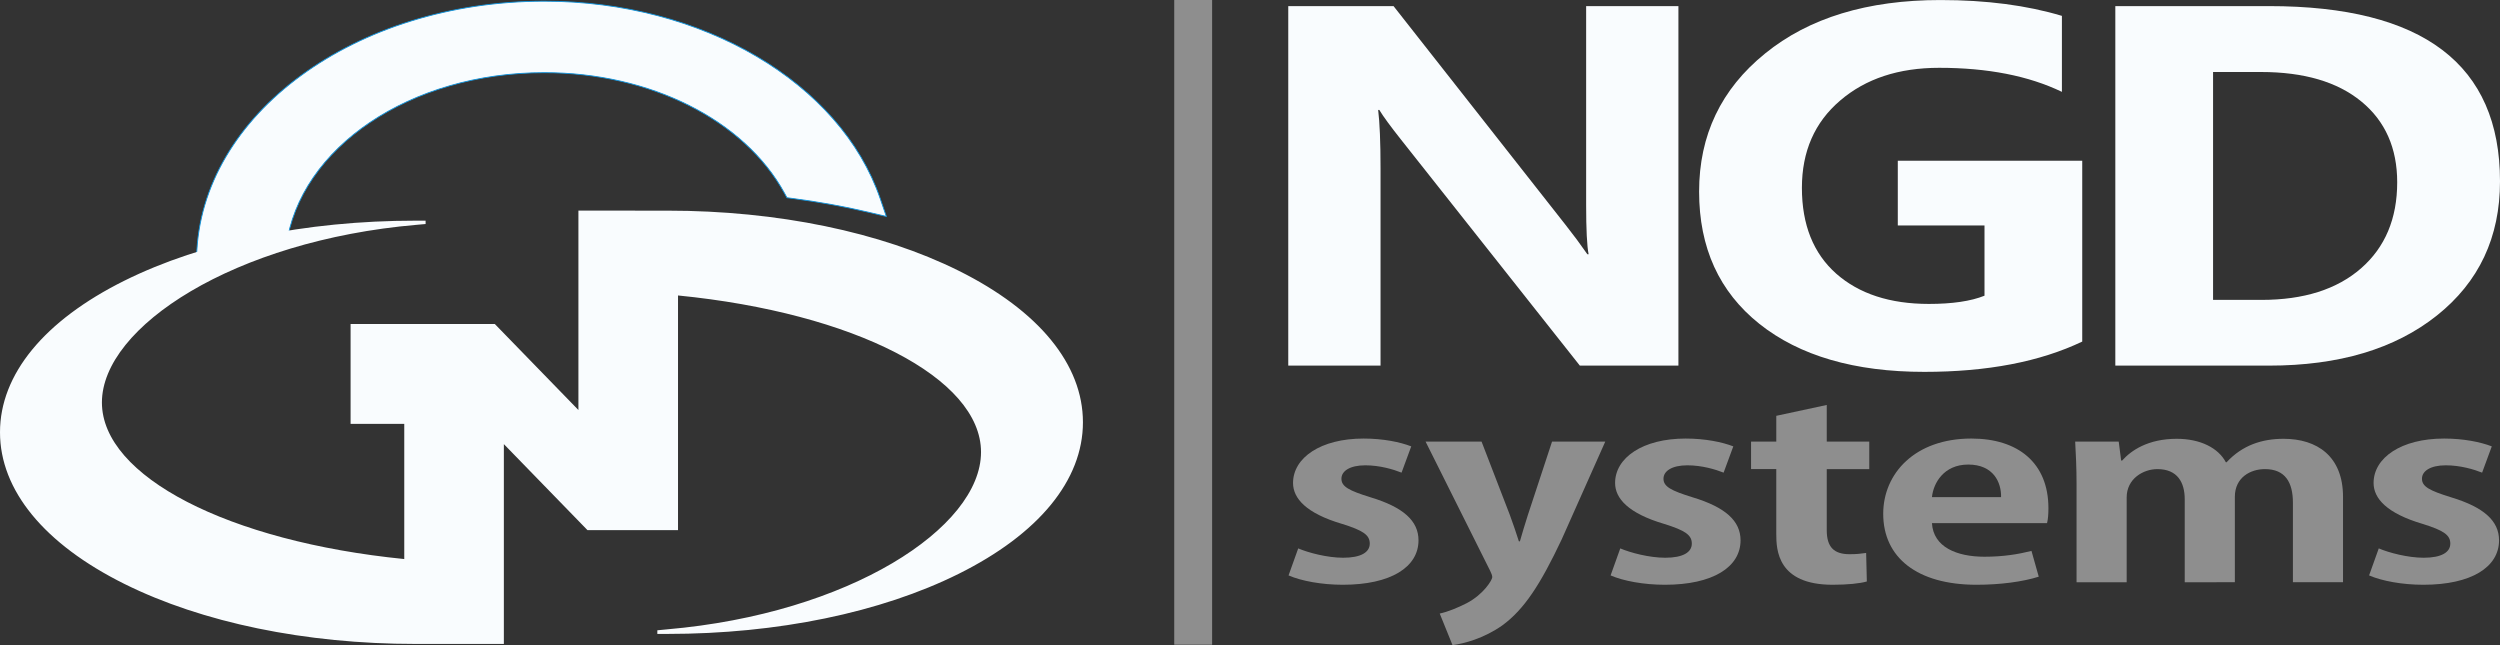 <?xml version="1.0" encoding="UTF-8" standalone="no"?>
<!-- Generator: Adobe Illustrator 16.0.0, SVG Export Plug-In . SVG Version: 6.00 Build 0)  -->

<svg
   xmlns:dc="http://purl.org/dc/elements/1.1/"
   xmlns:cc="http://creativecommons.org/ns#"
   xmlns:rdf="http://www.w3.org/1999/02/22-rdf-syntax-ns#"
   xmlns:svg="http://www.w3.org/2000/svg"
   xmlns="http://www.w3.org/2000/svg"
   xmlns:sodipodi="http://sodipodi.sourceforge.net/DTD/sodipodi-0.dtd"
   xmlns:inkscape="http://www.inkscape.org/namespaces/inkscape"
   version="1.1"
   id="Layer_1"
   x="0px"
   y="0px"
   width="594px"
   height="153.278px"
   viewBox="0 0 594 153.278"
   enable-background="new 0 0 594 153.278"
   xml:space="preserve"
   sodipodi:docname="ngd_logo.svg"
   inkscape:version="0.92.3 (2405546, 2018-03-11)"><rect x="0" y="0" width="594" height="153.278" fill="#333333" stroke="none"/><defs
   id="defs31" /><sodipodi:namedview
   pagecolor="#ffffff"
   bordercolor="#666666"
   borderopacity="1"
   objecttolerance="10"
   gridtolerance="10"
   guidetolerance="10"
   inkscape:pageopacity="0"
   inkscape:pageshadow="2"
   inkscape:window-width="3706"
   inkscape:window-height="2049"
   id="namedview29"
   showgrid="false"
   inkscape:zoom="4.1550301"
   inkscape:cx="292.17255"
   inkscape:cy="18.092161"
   inkscape:window-x="134"
   inkscape:window-y="55"
   inkscape:window-maximized="1"
   inkscape:current-layer="Layer_1" />
<path
   fill="#1294DC"
   stroke="#1294DC"
   stroke-width="0.216"
   stroke-miterlimit="2.613"
   d="M46.712,60.979v3.459l3.098-0.694  c5.129-1.151,10.354-3.771,15.939-4.67l2.237-0.505C71.165,35.018,97.53,17.26,129.318,17.26c25.133,0,47.534,11.238,57.066,28.631  l0.595,1.086l1.229,0.161c6.231,0.812,12.318,1.914,18.088,3.275l4.297,1.013l-1.43-4.177  c-9.459-27.652-42.294-46.966-79.846-46.966C84.425,0.283,47.58,27.181,46.712,60.979L46.712,60.979z"
   id="path2"
   style="fill:#f9fcfe;fill-opacity:1" />
<path
   fill="#1294DC"
   d="M227.775,64.325c-18.501-9.201-43.047-14.27-69.118-14.274l-7.979-0.005h-13.246c0,0,0,40.615,0,47.373  c-5.641-5.803-19.87-20.444-19.87-20.444H83.3v23.738h12.753c0,14.415,0,30.374,0,32.118c-41.772-4.174-71.839-19.624-71.839-37.204  c0-17.988,31.488-38.47,74.76-42.208l2.15-0.19v-0.797h-2.439c-26.077,0-50.633,5.067-69.143,14.268  C10.492,76.169,0,88.959,0,102.713c0,13.756,10.492,26.548,29.543,36.018C48.052,147.934,72.606,153,98.686,153  c0.02,0,21.031-0.002,21.031-0.002s0-40.717,0-47.476c5.641,5.803,19.87,20.442,19.87,20.442h21.509c0,0,0-55.066,0-55.762  c41.863,4.149,71.994,19.605,71.994,37.218c0,17.989-31.349,38.377-74.62,42.117l-2.287,0.222l0,0.86h2.439  c26.077,0,50.632-5.066,69.141-14.269c19.051-9.472,29.542-22.261,29.542-36.016C257.307,86.583,246.82,73.795,227.775,64.325  L227.775,64.325z"
   id="path4"
   style="fill:#f9fcfe;fill-opacity:1" />
<polygon
   fill-rule="evenodd"
   clip-rule="evenodd"
   fill="#8F8F8C"
   points="279,0 288,0 288,153.183 279,153.183 279,0 "
   id="polygon6"
   style="fill:#ffffff;fill-opacity:0.448" />
<path
   fill="#8F8F8C"
   d="M306.159,136.718c3.039,1.32,7.884,2.221,12.893,2.221c11.415,0,17.984-4.2,17.984-10.561  c0-4.62-3.613-7.86-11.332-10.2c-5.256-1.62-6.98-2.58-6.98-4.439c0-1.8,1.971-3.181,5.666-3.181c3.449,0,6.652,0.96,8.622,1.74  l2.3-6.24c-2.628-1.02-6.651-1.859-11.332-1.859c-10.183,0-16.752,4.56-16.752,10.56c0,3.66,3.12,7.2,11.66,9.721  c5.01,1.56,6.57,2.64,6.57,4.68s-2.054,3.359-6.324,3.359c-3.777,0-8.294-1.199-10.675-2.22L306.159,136.718L306.159,136.718z"
   id="path8"
   style="fill:#ffffff;fill-opacity:0.448" />
<path
   fill="#8F8F8C"
   d="M363.019,122.378c-0.657,2.101-1.396,4.44-1.89,6.24h-0.246c-0.574-1.86-1.396-4.2-2.135-6.24l-6.733-17.46  h-13.304l15.356,30.72c0.328,0.66,0.493,1.141,0.493,1.5c0,0.66-2.054,4.08-6.077,6.181c-2.136,1.08-4.435,2.04-6.405,2.46  l3.038,7.5c2.71-0.36,7.391-1.561,11.825-4.681c5.174-3.779,9.033-9.659,14.125-20.459l10.347-23.221h-12.646L363.019,122.378  L363.019,122.378z"
   id="path10"
   style="fill:#ffffff;fill-opacity:0.448" />
<path
   fill="#8F8F8C"
   d="M382.678,136.718c3.038,1.32,7.883,2.221,12.893,2.221c11.414,0,17.984-4.2,17.984-10.561  c0-4.62-3.614-7.86-11.333-10.2c-5.255-1.62-6.979-2.58-6.979-4.439c0-1.8,1.971-3.181,5.666-3.181c3.448,0,6.651,0.96,8.622,1.74  l2.3-6.24c-2.628-1.02-6.651-1.859-11.333-1.859c-10.183,0-16.752,4.56-16.752,10.56c0,3.66,3.12,7.2,11.661,9.721  c5.009,1.56,6.569,2.64,6.569,4.68s-2.053,3.359-6.323,3.359c-3.777,0-8.294-1.199-10.676-2.22L382.678,136.718L382.678,136.718z"
   id="path12"
   style="fill:#ffffff;fill-opacity:0.448" />
<path
   fill="#8F8F8C"
   d="M416.051,104.918v6.54h5.994v15.42c0,3.72,0.247,12.061,13.385,12.061c3.532,0,6.488-0.301,8.13-0.78  l-0.164-6.78c-1.231,0.181-2.217,0.3-3.941,0.3c-3.695,0-5.42-1.68-5.42-5.699v-14.521h10.101v-6.54h-10.101v-8.7l-11.989,2.58v6.12  H416.051L416.051,104.918z"
   id="path14"
   style="fill:#ffffff;fill-opacity:0.448" />
<path
   fill="#8F8F8C"
   d="M486.377,124.298c0.246-0.96,0.328-2.22,0.328-3.54c0-10.8-7.227-16.56-18.312-16.56  c-13.386,0-20.94,8.28-20.94,17.88c0,10.38,8.047,16.86,22.172,16.86c5.666,0,11.004-0.721,14.781-1.921l-1.725-6.119  c-3.121,0.779-6.651,1.38-11.168,1.38c-6.569,0-12.154-2.28-12.482-7.98H486.377L486.377,124.298z M459.031,118.118  c0.328-3.3,2.792-7.74,8.623-7.74c5.994,0,7.883,4.261,7.801,7.74H459.031L459.031,118.118z"
   id="path16"
   style="fill:#ffffff;fill-opacity:0.448" />
<path
   fill="#8F8F8C"
   d="M528.865,109.838c-1.807-3.42-6.077-5.58-11.661-5.58c-6.815,0-10.839,2.76-12.974,5.16h-0.247l-0.575-4.5  h-10.347c0.164,2.95,0.329,6.13,0.329,10.04v23.38h11.906v-20.14c0-4.46,3.941-6.74,7.309-6.74c4.763,0,6.487,3.181,6.487,7.14  v19.74H531v-20.279c0-4.681,3.778-6.601,7.145-6.601c4.846,0,6.651,3.181,6.651,7.98v18.899h11.907v-20.279  c0-9.66-6.158-13.801-14.124-13.801c-5.091,0-9.772,1.5-13.55,5.58H528.865L528.865,109.838z"
   id="path18"
   style="fill:#ffffff;fill-opacity:0.448" />
<path
   fill="#8F8F8C"
   d="M562.896,136.718c3.038,1.32,7.884,2.221,12.893,2.221c11.414,0,17.984-4.2,17.984-10.561  c0-4.62-3.613-7.86-11.333-10.2c-5.256-1.62-6.98-2.58-6.98-4.439c0-1.8,1.972-3.181,5.667-3.181c3.449,0,6.651,0.96,8.622,1.74  l2.3-6.24c-2.628-1.02-6.651-1.859-11.333-1.859c-10.183,0-16.752,4.56-16.752,10.56c0,3.66,3.121,7.2,11.66,9.721  c5.01,1.56,6.57,2.64,6.57,4.68s-2.053,3.359-6.323,3.359c-3.777,0-8.294-1.199-10.675-2.22L562.896,136.718L562.896,136.718z"
   id="path20"
   style="fill:#ffffff;fill-opacity:0.448" />
<path
   fill="#1294DC"
   d="M398.792,86.872h-23.42l-42.475-53.68c-2.478-3.131-4.219-5.49-5.175-7.076h-0.271  c0.368,3.01,0.564,7.625,0.564,13.807v46.95h-21.924V1.451h25.014l40.881,51.992c1.864,2.358,3.581,4.677,5.175,6.974h0.294  c-0.392-1.972-0.588-5.896-0.588-11.732V1.451h21.924V86.872L398.792,86.872z"
   id="path22"
   style="fill:#f9fcfe;fill-opacity:1" />
<path
   fill="#1294DC"
   d="M494.74,81.158c-10.055,4.799-22.562,7.198-37.521,7.198c-16.554,0-29.625-3.802-39.189-11.407  c-9.539-7.605-14.321-18.076-14.321-31.415c0-13.42,5.224-24.359,15.67-32.818c10.423-8.479,24.328-12.708,41.666-12.708  c10.913,0,20.551,1.261,28.864,3.762v18.056c-7.945-3.823-17.657-5.714-29.158-5.714c-9.638,0-17.461,2.583-23.519,7.768  c-6.082,5.185-9.099,12.098-9.099,20.76c0,8.764,2.723,15.555,8.143,20.374c5.444,4.798,12.776,7.198,22.022,7.198  c5.566,0,9.98-0.65,13.218-1.952V53.565h-20.6V38.193h43.823V81.158L494.74,81.158z"
   id="path24"
   style="fill:#f9fcfe;fill-opacity:1" />
<path
   fill="#1294DC"
   d="M502.601,86.872V1.451h36.516C575.705,1.451,594,15.318,594,43.094c0,13.298-5.003,23.912-14.984,31.862  c-9.98,7.95-23.272,11.916-39.899,11.916H502.601L502.601,86.872z M525.824,17.107v54.148h11.502  c10.055,0,17.927-2.501,23.665-7.503c5.714-5.002,8.583-11.814,8.583-20.435c0-8.133-2.845-14.539-8.51-19.194  c-5.689-4.677-13.635-7.016-23.886-7.016H525.824L525.824,17.107z"
   id="path26"
   style="fill:#f9fcfe;fill-opacity:1" />
</svg>